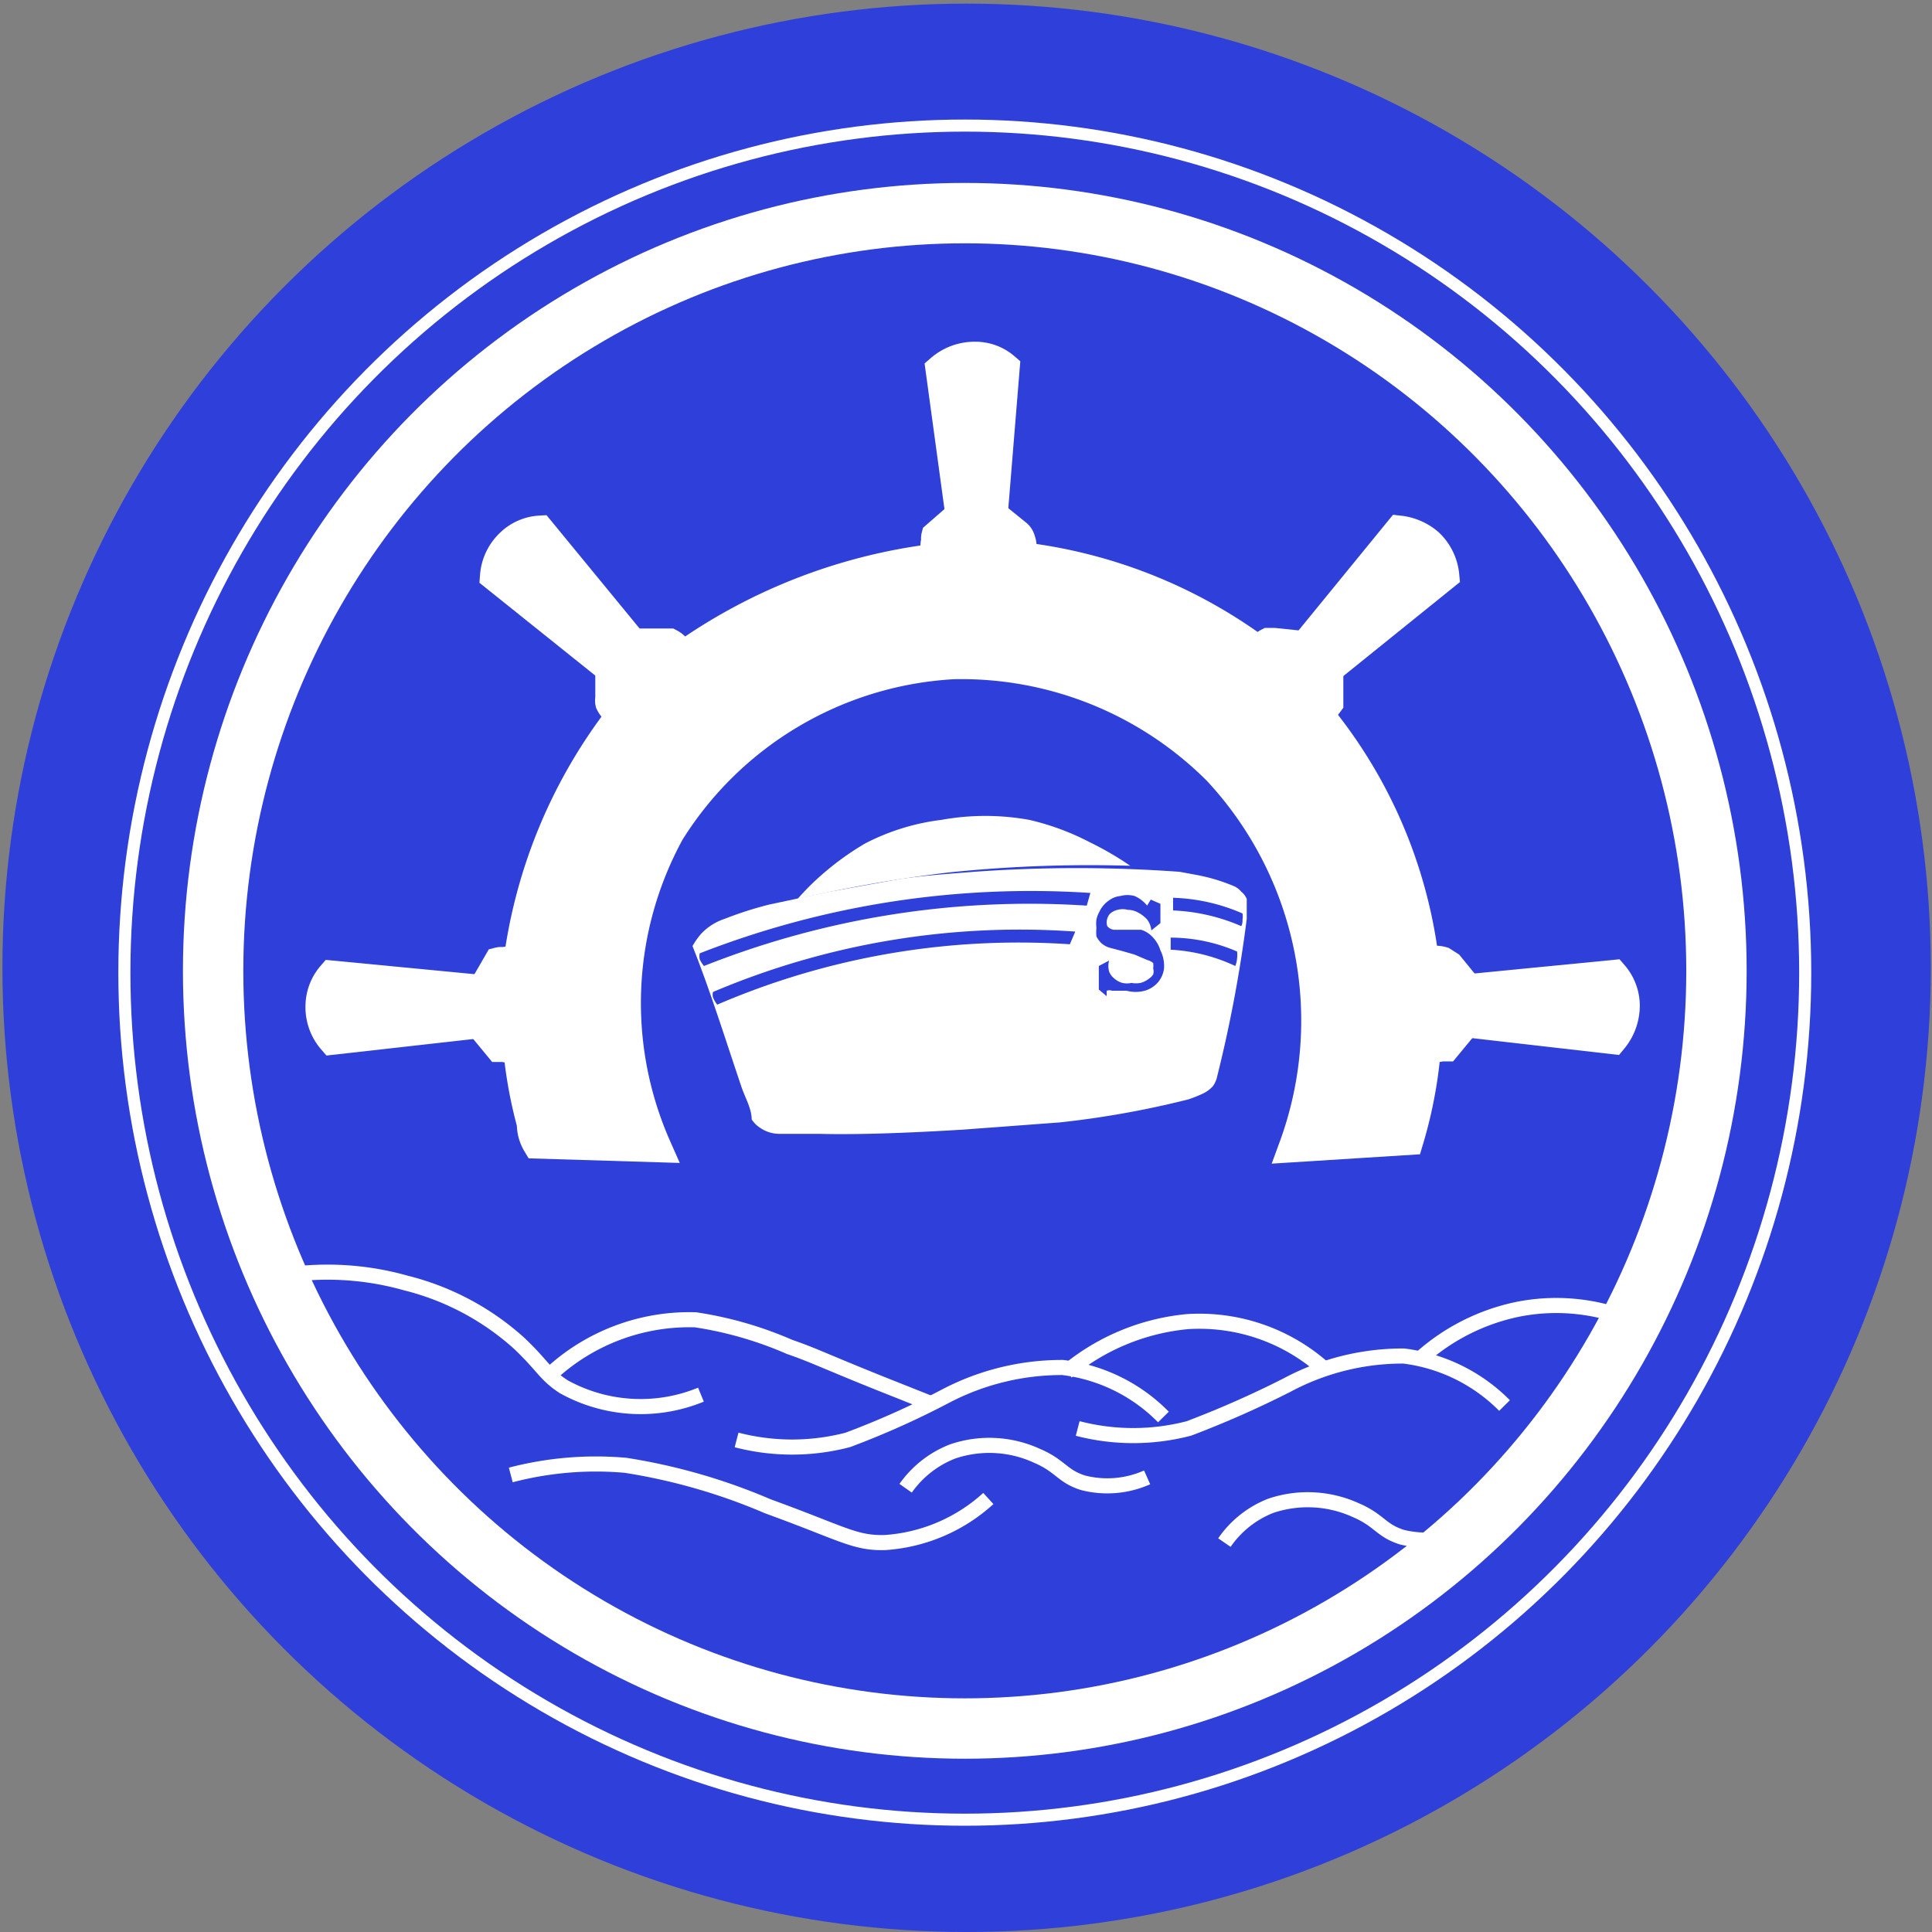 <svg xmlns="http://www.w3.org/2000/svg" viewBox="0 0 32 32"><rect x="0" y="0" width="32" height="32" fill="#808080" stroke="none"/><defs><style>.cls-1{fill:#2f3fda;}.cls-2,.cls-4,.cls-6,.cls-7{fill:none;}.cls-2,.cls-4,.cls-5,.cls-6,.cls-7{stroke:#fff;stroke-miterlimit:10;}.cls-2{stroke-width:0.25px;}.cls-3,.cls-5,.cls-9{fill:#fff;}.cls-3,.cls-4{opacity:0;}.cls-4{stroke-width:10px;}.cls-5{stroke-width:0.5px;}.cls-7{stroke-width:0.2px;}.cls-8{fill:#3f200b;opacity:0.43;}</style></defs><g id="Layer_5" data-name="Layer 5"><circle class="cls-1" cx="16.01" cy="16.03" r="15.97"/></g><g id="hat"><path class="cls-2" d="M4.13,21.25a4.77,4.77,0,0,1,2.59,0,4.38,4.38,0,0,1,1.88,1c.4.38.43.52.74.72a2.63,2.63,0,0,0,2.27.13"/><path class="cls-2" d="M9.12,22.76a3.38,3.38,0,0,1,2.4-.9,6.2,6.2,0,0,1,1.56.45c.38.13.57.23,1.49.6l.83.33"/><path class="cls-2" d="M8.46,24.43a5.57,5.57,0,0,1,1.9-.16,9.82,9.82,0,0,1,2.36.68c1.24.45,1.43.61,1.93.6a2.82,2.82,0,0,0,1.72-.73"/><path class="cls-2" d="M15,24.65a1.71,1.71,0,0,1,.78-.61,1.89,1.89,0,0,1,1.39.07c.4.17.42.34.77.45A1.62,1.62,0,0,0,19,24.47"/><path class="cls-2" d="M20.28,25.55a1.67,1.67,0,0,1,.77-.61,1.92,1.92,0,0,1,1.4.07c.4.17.42.34.77.45a1.63,1.63,0,0,0,1.05-.09"/><path class="cls-2" d="M23.54,22.49a3.46,3.46,0,0,1,1.58-.8,3.26,3.26,0,0,1,2.1.27"/><path class="cls-2" d="M17.67,22.72a3.66,3.66,0,0,1,2-.83,3.1,3.1,0,0,1,2.27.79"/><path class="cls-2" d="M12.2,23.85a3.65,3.65,0,0,0,1.84,0,14,14,0,0,0,1.63-.73,4.15,4.15,0,0,1,1.93-.47,2.81,2.81,0,0,1,1.67.82"/><path class="cls-2" d="M17.85,23.66a3.65,3.65,0,0,0,1.84,0,16.44,16.44,0,0,0,1.63-.72,4.06,4.06,0,0,1,1.93-.48,2.84,2.84,0,0,1,1.67.82"/><path class="cls-3" d="M29.18,17.23a13,13,0,0,0-.55-4.56A13.36,13.36,0,0,0,23,5.48a13.06,13.06,0,0,0-6.71-2A12.86,12.86,0,0,0,9,5.89a12.8,12.8,0,0,0-3.72,3.9,13.17,13.17,0,0,0-1.88,7.45H4.4A12.34,12.34,0,0,1,7.8,8.13a12.58,12.58,0,0,1,8.45-3.58,11.51,11.51,0,0,1,3.65.59,12.23,12.23,0,0,1,5.8,4.12,11.77,11.77,0,0,1,2.43,7.1c0,.36,0,.67-.05.88Z"/><path class="cls-4" d="M2.45,17.29a13.66,13.66,0,0,1,3-9.39A14,14,0,0,1,15.84,2.8a13.85,13.85,0,0,1,5.35,1,14.1,14.1,0,0,1,4.22,2.56,13.84,13.84,0,0,1,2.81,3.43,13.2,13.2,0,0,1,1.53,3.91A13.54,13.54,0,0,1,30,17.29"/><path class="cls-5" d="M10.87,19a5.9,5.9,0,0,1,.22-5.22A5.93,5.93,0,0,1,15.79,11a6,6,0,0,1,4.38,1.76A6.08,6.08,0,0,1,21.43,19l1.9-.12a7.36,7.36,0,0,0,.31-2.15,7.94,7.94,0,0,0-1.71-4.78,6.59,6.59,0,0,0-1-1.1,8.24,8.24,0,0,0-4.19-1.64c-.32,0-.63,0-.63,0s-.36,0-.74.06a9.16,9.16,0,0,0-4.14,1.66,7.38,7.38,0,0,0-1,1A8.46,8.46,0,0,0,8.58,16c0,.34,0,.68,0,.68a6.32,6.32,0,0,0,0,.64,7.33,7.33,0,0,0,.23,1.29q0,.18.09.33Z"/><path class="cls-5" d="M15.58,6.12a.86.86,0,0,1,.57-.21.74.74,0,0,1,.49.18l-.2,2.45h-.53Z"/><path class="cls-5" d="M15.9,8.54l-.39.34a.14.14,0,0,0,0,.07.36.36,0,0,0,0,.21l.78,0,.61,0a.29.29,0,0,0,0-.21.19.19,0,0,0-.05-.09l-.37-.3Z"/><path class="cls-5" d="M8.2,9.54A.82.82,0,0,1,8.46,9a.76.76,0,0,1,.48-.21l1.56,1.9-.39.38Z"/><path class="cls-5" d="M10.11,11.06l0,.51a.16.16,0,0,0,0,.07.34.34,0,0,0,.14.15c.16-.18.34-.37.54-.56a5.76,5.76,0,0,1,.45-.42.35.35,0,0,0-.15-.15l-.09,0-.48,0Z"/><path class="cls-5" d="M23.92,9.53A.84.84,0,0,0,23.66,9a.89.89,0,0,0-.48-.21l-1.56,1.91.39.37Z"/><path class="cls-5" d="M22,11.05l0,.52,0,.07a.7.7,0,0,1-.15.15,7.08,7.08,0,0,0-.54-.57q-.22-.22-.45-.42a.35.35,0,0,1,.15-.15l.09,0,.48.05Z"/><path class="cls-5" d="M5.51,17.22a.82.82,0,0,1-.2-.57.78.78,0,0,1,.19-.49L8,16.4v.54Z"/><path class="cls-5" d="M7.94,16.94l.33.4.07,0a.49.49,0,0,0,.21,0,6.66,6.66,0,0,1,0-.78c0-.22,0-.42,0-.62a.36.36,0,0,0-.21,0,.16.16,0,0,0-.08,0L8,16.39Z"/><path class="cls-5" d="M26.71,17.21a.87.87,0,0,0,.2-.57.78.78,0,0,0-.19-.49l-2.45.24v.54Z"/><path class="cls-5" d="M24.28,16.93l-.33.4-.08,0a.35.35,0,0,1-.2,0c0-.25,0-.51,0-.78a6.13,6.13,0,0,0,0-.62.39.39,0,0,1,.22,0L24,16l.31.38Z"/><ellipse class="cls-6" cx="15.98" cy="16.08" rx="12.45" ry="12.55"/><ellipse class="cls-7" cx="15.98" cy="16.11" rx="13.92" ry="14.03"/><path class="cls-8" d="M12.57,18.56c0-.07.31-.15.4-.18.56-.13,1.69-.26,2.5-.34.61-.06,2.7-.27,3.7-.3.15,0,.72,0,.76.15s0,.13,0,.15a.52.52,0,0,1-.31.16c-.2,0-.4.12-.61.15s-.7.11-1.06.15l-.66.07-1,.12a21.21,21.21,0,0,1-3.23,0,1.09,1.09,0,0,1-.27,0C12.65,18.63,12.57,18.6,12.57,18.56Z"/><path class="cls-9" d="M11.47,15.67a1.25,1.25,0,0,1,.14-.2.93.93,0,0,1,.39-.25,6,6,0,0,1,.75-.24c1-.21.72-.16,1.21-.25l.94-.17c.42-.06.73-.08,1.23-.12a23.65,23.65,0,0,1,3.41,0l.27.05a3,3,0,0,1,.61.18.33.33,0,0,1,.14.1.29.29,0,0,1,.09.12l0,.33a22.28,22.28,0,0,1-.5,2.65.45.45,0,0,1-.06.12.52.52,0,0,1-.16.12,2.05,2.05,0,0,1-.25.1,15.44,15.44,0,0,1-2.12.38l-1.6.12c-1.32.08-2,.08-2.4.07H12.9a.56.56,0,0,1-.31-.1.46.46,0,0,1-.14-.14c0-.18-.11-.36-.17-.54C12,17.17,11.76,16.4,11.47,15.67Z"/><path class="cls-9" d="M13.21,14.89a4.16,4.16,0,0,1,.47-.46,4.59,4.59,0,0,1,.65-.46,3.72,3.72,0,0,1,1.26-.39,4.09,4.09,0,0,1,1.46,0,4.22,4.22,0,0,1,1,.37,5.22,5.22,0,0,1,.67.39,22.57,22.57,0,0,0-3,.11A23.21,23.21,0,0,0,13.21,14.89Z"/><path class="cls-1" d="M20.56,15.34a3.16,3.16,0,0,0-1.13-.26c0-.09,0-.13,0-.21a3.1,3.1,0,0,1,1.15.26.31.31,0,0,1,0,.1A.22.22,0,0,1,20.56,15.34Z"/><path class="cls-1" d="M20.46,16a2.86,2.86,0,0,0-1.07-.27c0-.08,0-.12,0-.2a2.78,2.78,0,0,1,1.1.23.45.45,0,0,1,0,.11A.4.4,0,0,1,20.46,16Z"/><path class="cls-1" d="M17.72,15.64a12.62,12.62,0,0,0-5.84,1,.42.42,0,0,1-.07-.12.16.16,0,0,1,0-.09,13,13,0,0,1,6-1Z"/><path class="cls-1" d="M18,15a14.61,14.61,0,0,0-6.34,1,.52.52,0,0,1-.07-.11.22.22,0,0,1,0-.1,15.07,15.07,0,0,1,6.47-1Z"/><path class="cls-1" d="M18.34,15.34a.17.17,0,0,0,.11.06l.24,0,.21,0a.42.42,0,0,1,.17.1.55.55,0,0,1,.15.24.58.58,0,0,1,.06.3.44.44,0,0,1-.1.23.46.46,0,0,1-.22.14.6.6,0,0,1-.3,0l-.12,0-.12,0a.13.13,0,0,0-.09,0s0,0,0,.09l-.13-.11,0-.39.17-.09a.35.35,0,0,0,0,.18.27.27,0,0,0,.09.12.33.33,0,0,0,.13.07.34.34,0,0,0,.15,0,.4.4,0,0,0,.15,0,.37.37,0,0,0,.14-.07.23.23,0,0,0,.07-.07.17.17,0,0,0,0-.1.29.29,0,0,0,0-.09A.27.27,0,0,0,19,15.9l-.21-.09-.21-.06-.19-.05a.36.36,0,0,1-.15-.08.44.44,0,0,1-.08-.11.74.74,0,0,1,0-.14.66.66,0,0,1,0-.14.5.5,0,0,1,.05-.13.45.45,0,0,1,.15-.18.39.39,0,0,1,.2-.08.45.45,0,0,1,.23,0A.54.54,0,0,1,19,15l.06-.1.16.07,0,.32-.15.12a.36.36,0,0,0-.07-.18.53.53,0,0,0-.14-.11.35.35,0,0,0-.18-.05.32.32,0,0,0-.17,0,.27.27,0,0,0-.13.07.22.22,0,0,0-.05.14A.18.18,0,0,0,18.34,15.34Z"/></g></svg>